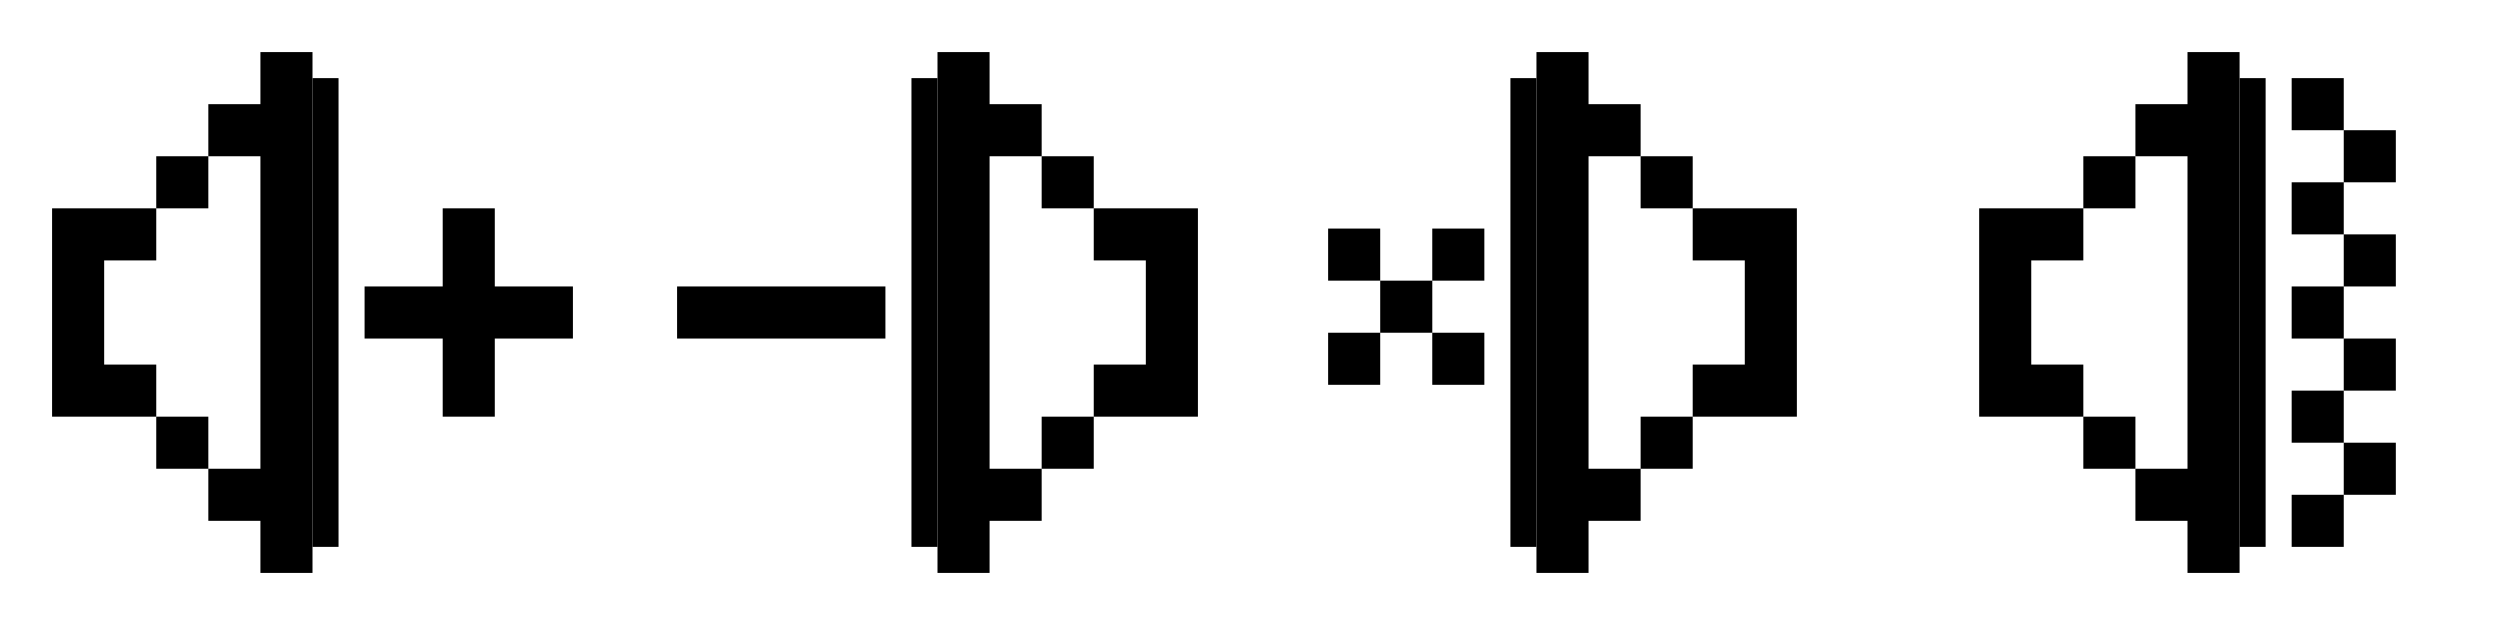 <svg width="96" height="24" viewBox="0 0 96 24" fill="none" xmlns="http://www.w3.org/2000/svg">
<g clip-path="url(#clip0_6_96)">
<path fill-rule="evenodd" clip-rule="evenodd" d="M10 2H12V22H10V20H8V18H10V6H8V4H10V2ZM6 8V6H8V8H6ZM6 16H4H2V14V10V8H4H6V10H4V14H6V16ZM6 16V18H8V16H6ZM19 11H22V13H19V16H17V13H14V11H17V8H19V11Z" fill="black"/>
<path fill-rule="evenodd" clip-rule="evenodd" d="M36 22L38 22L38 20L40 20L40 18L42 18L42 16L44 16L46 16L46 14L46 10L46 8L44 8L42 8L42 6L40 6L40 4L38 4L38 2L36 2L36 22ZM40 6L40 8L42 8L42 10L44 10L44 14L42 14L42 16L40 16L40 18L38 18L38 6L40 6ZM26 13L34 13L34 11L26 11L26 13Z" fill="black"/>
<line x1="12.5" y1="3" x2="12.5" y2="21" stroke="black"/>
<line x1="35.5" y1="3" x2="35.5" y2="21" stroke="black"/>
<line x1="58.5" y1="3" x2="58.5" y2="21" stroke="black"/>
<line x1="86.5" y1="3" x2="86.5" y2="21" stroke="black"/>
<path fill-rule="evenodd" clip-rule="evenodd" d="M59 22L61 22L61 20L63 20L63 18L65 18L65 16L67 16L69 16L69 14L69 10L69 8L67 8L65 8L65 6L63 6L63 4L61 4L61 2L59 2L59 22ZM63 6L63 8L65 8L65 10L67 10L67 14L65 14L65 16L63 16L63 18L61 18L61 6L63 6ZM53 12.777L54.999 12.777L54.999 14.777L56.999 14.777L56.999 12.777L55 12.777L55 10.777L56.999 10.777L56.999 8.777L54.999 8.777L54.999 10.777L53 10.777L53 8.777L51 8.777L51 10.777L53 10.777L53 12.777ZM53 12.777L51 12.777L51 14.777L53 14.777L53 12.777Z" fill="black"/>
<path fill-rule="evenodd" clip-rule="evenodd" d="M86 2H84V4H82V6H80V8H78H76V10V14V16H78H80V18H82V20H84V22H86V2ZM82 18V16H80V14H78V10H80V8H82V6H84V18H82ZM90 3H88V5H90V7H88V9H90V11H88V13H90V15H88V17H90V19H88V21H90V19H92V17H90V15H92V13H90V11H92V9H90V7H92V5H90V3Z" fill="black"/>
</g>
<defs>
<clipPath id="clip0_6_96">
<rect width="96" height="24" fill="white"/>
</clipPath>
</defs>
</svg>
